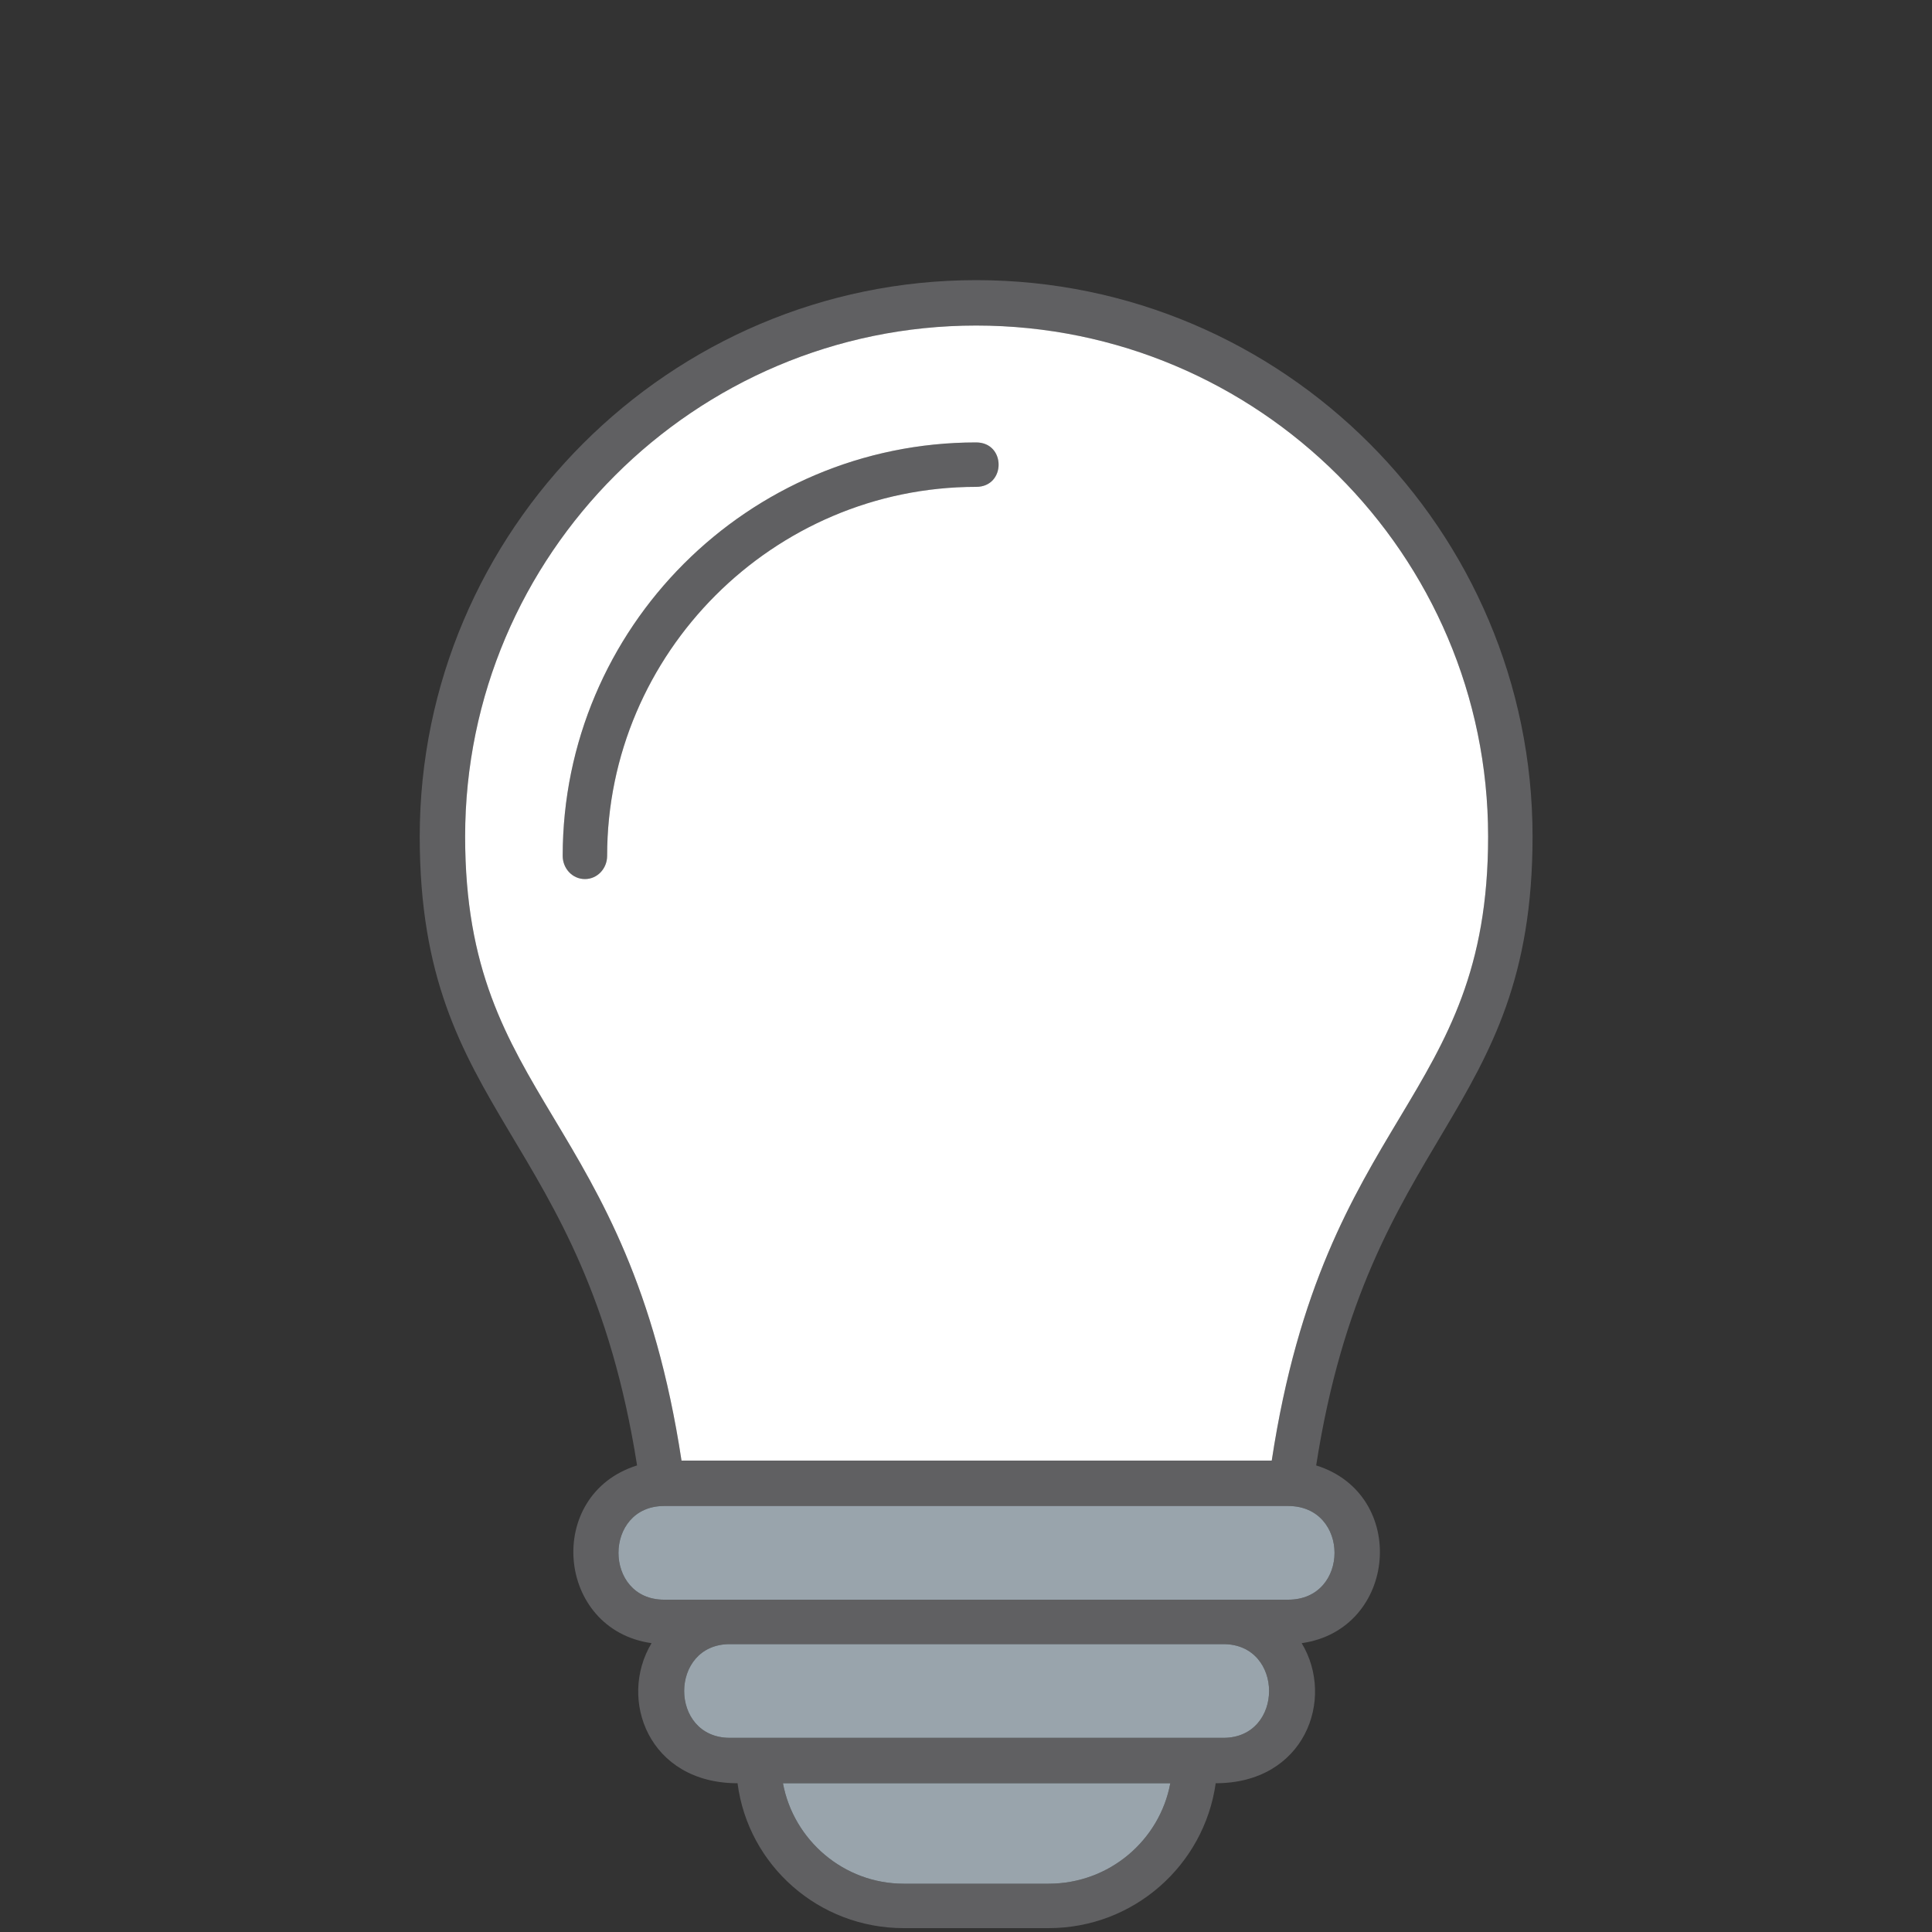 <svg width="2000" height="2000" xmlns="http://www.w3.org/2000/svg" clip-rule="evenodd" version="1.1" xml:space="preserve">

 <rect width="100%" height="100%" fill="#333333" stroke="none"/>

 <g>
  <title>Layer 1</title>
  <g id="Layer_x0020_1">
   <path id="svg_1" fill="#606062" d="m1085.5,1996l-150,0c-88,0 -161,-65 -172,-150c-92,0 -124,-87 -89,-145c-99,-14 -111,-154 -15,-184c-55,-348 -225,-360 -225,-651c0,-317 259,-576 576,-576c318,0 576,259 576,576c0,291 -170,304 -224,651c96,30 84,170 -15,184c35,58 3,145 -89,145c-12,85 -85,150 -173,150zm-380,-484l611,0c55,-361 224,-371 224,-646c0,-292 -238,-529 -530,-529c-291,0 -529,237 -529,529c0,275 169,285 224,646zm-100,-602c-13,0 -23,-11 -23,-24c0,-236 192,-428 428,-428c31,0 31,46 0,46c-210,0 -382,172 -382,382c0,13 -10,24 -23,24zm150,792c-63,0 -63,97 0,97l511,0c63,0 63,-97 0,-97l-511,0zm-68,-143c-63,0 -63,97 0,97l646,0c64,0 64,-97 0,-97l-646,0zm123,287c11,59 63,104 125,104l150,0c63,0 115,-45 126,-104l-401,0z" class="fil0"/>
   <path id="svg_2" d="m705.5,1512l611,0c55,-361 224,-371 224,-646c0,-292 -238,-529 -530,-529c-291,0 -529,237 -529,529c0,275 169,285 224,646zm-77,-626c0,13 -10,24 -23,24c-13,0 -23,-11 -23,-24c0,-236 192,-428 428,-428c31,0 31,46 0,46c-210,0 -382,172 -382,382z" class="fil1" fill="#FFFFFF"/>
   <path id="svg_3" fill="#99A4AC" d="m1333.5,1559l-646,0c-63,0 -63,97 0,97l646,0c64,0 64,-97 0,-97z" class="fil2"/>
   <path id="svg_4" fill="#99A4AC" d="m1266.5,1702l-511,0c-63,0 -63,97 0,97l511,0c63,0 63,-97 0,-97z" class="fil2"/>
   <path id="svg_5" fill="#99A4AC" d="m1211.5,1846l-401,0c11,59 63,104 125,104l150,0c63,0 115,-45 126,-104z" class="fil2"/>
  </g>
 </g>
</svg>